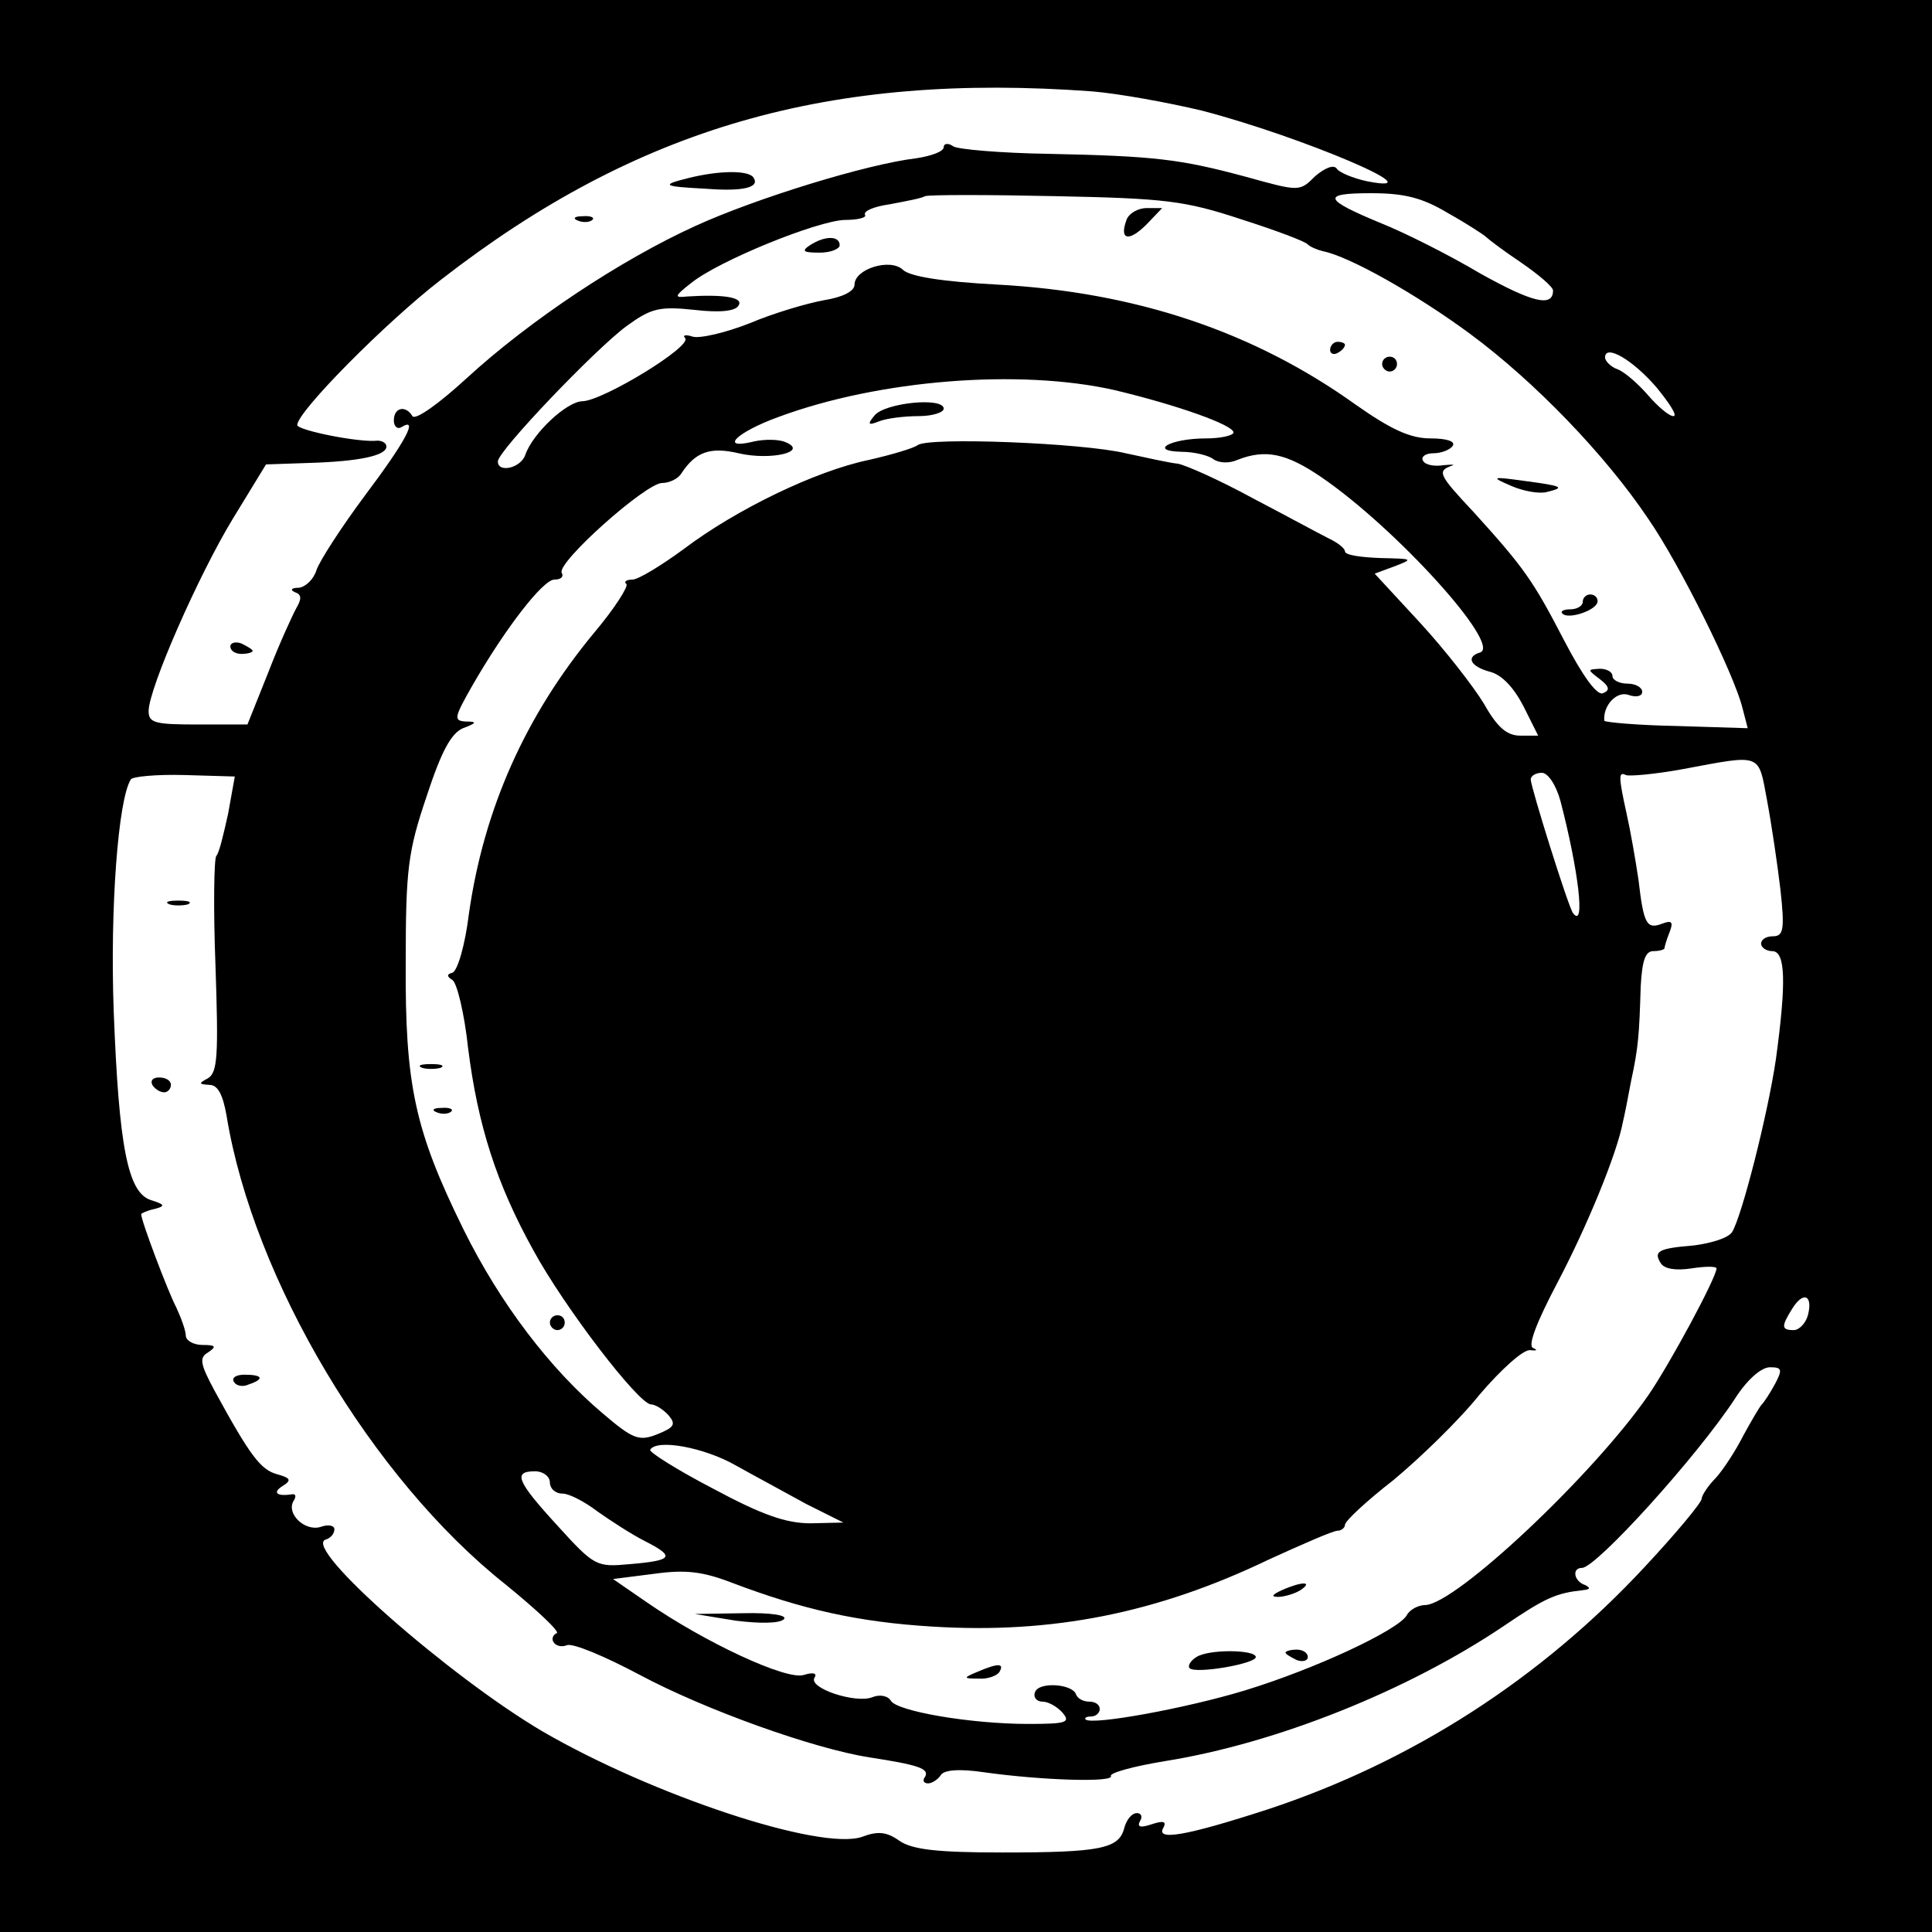 <?xml version="1.0" standalone="no"?>
<!DOCTYPE svg PUBLIC "-//W3C//DTD SVG 20010904//EN"
 "http://www.w3.org/TR/2001/REC-SVG-20010904/DTD/svg10.dtd">
<svg version="1.0" xmlns="http://www.w3.org/2000/svg"
 width="260pt" height="260pt" viewBox="0 0 260 260"
 preserveAspectRatio="xMidYMid meet">
<g transform="translate(0,260) scale(0.1,-0.1)"
fill="#000000" stroke="none">
<path d="M0 1300 l0 -1300 1300 0 1300 0 0 1300 0 1300 -1300 0 -1300 0 0
-1300z m1470 1177 c36 -3 102 -15 148 -26 134 -35 320 -114 222 -95 -19 4 -38
12 -41 17 -4 6 -16 1 -29 -10 -21 -21 -21 -21 -93 -1 -89 24 -123 28 -267 31
-63 1 -121 6 -127 10 -7 5 -13 4 -13 -1 0 -6 -17 -12 -37 -15 -67 -8 -216 -54
-297 -91 -101 -46 -223 -127 -308 -205 -37 -34 -69 -57 -73 -51 -9 15 -25 12
-25 -6 0 -8 5 -12 10 -9 24 15 6 -19 -49 -92 -32 -43 -61 -88 -65 -100 -4 -13
-15 -23 -24 -24 -10 0 -12 -3 -5 -6 9 -3 9 -9 2 -21 -5 -9 -23 -48 -38 -87
l-28 -70 -67 0 c-57 0 -66 2 -66 18 0 30 67 183 114 260 l44 72 58 2 c68 2
104 10 104 22 0 5 -6 8 -12 8 -24 -3 -108 14 -108 21 0 18 120 139 194 196
264 205 523 279 876 253z m200 -172 c47 -15 87 -30 90 -34 3 -3 12 -7 20 -9
36 -7 126 -58 198 -111 88 -65 183 -164 240 -249 43 -62 116 -210 127 -255 l7
-27 -96 3 c-53 1 -96 5 -97 7 -2 20 16 40 32 35 11 -4 19 -2 19 4 0 6 -9 11
-20 11 -11 0 -20 5 -20 10 0 6 -8 10 -17 10 -17 -1 -17 -1 0 -14 13 -10 14
-15 4 -19 -8 -3 -27 23 -52 71 -42 81 -54 98 -122 173 -47 50 -49 55 -30 62 6
2 2 2 -10 1 -12 -2 -25 0 -28 6 -3 5 3 10 14 10 11 0 23 5 26 10 4 6 -8 10
-30 10 -27 0 -53 12 -100 45 -138 99 -297 152 -483 162 -75 4 -118 11 -127 20
-17 16 -65 1 -65 -20 0 -9 -16 -17 -41 -21 -22 -4 -67 -17 -100 -31 -33 -13
-68 -21 -77 -18 -9 3 -14 2 -10 -2 10 -11 -110 -84 -138 -85 -21 0 -67 -43
-77 -72 -6 -18 -37 -25 -37 -9 0 14 131 151 173 182 33 24 44 27 91 22 34 -4
56 -2 60 6 7 11 -21 15 -69 12 -18 -2 -18 0 5 18 37 30 170 84 207 85 17 0 30
3 27 7 -2 5 12 11 33 14 21 4 43 8 48 11 6 2 84 2 175 0 148 -3 174 -6 250
-31z m279 8 c25 -14 48 -29 51 -32 3 -3 24 -19 48 -35 23 -16 42 -32 42 -37 0
-23 -28 -16 -98 23 -42 25 -102 55 -132 67 -80 33 -82 41 -15 41 45 0 69 -6
104 -27z m280 -234 c18 -22 29 -39 23 -39 -6 0 -21 13 -34 28 -13 15 -31 31
-41 35 -9 3 -17 11 -17 16 0 18 36 -2 69 -40z m-729 -4 c84 -20 160 -47 160
-57 0 -4 -17 -8 -37 -8 -48 0 -78 -17 -33 -18 17 0 37 -5 43 -10 7 -5 21 -6
32 -1 38 15 66 9 113 -23 101 -69 243 -226 214 -236 -20 -6 -13 -19 13 -26 16
-4 32 -21 45 -46 l20 -40 -24 0 c-18 0 -31 11 -49 43 -14 23 -52 72 -86 109
l-61 66 27 10 c26 10 24 10 -19 11 -27 1 -48 4 -48 9 0 4 -10 12 -23 18 -12 6
-58 31 -102 54 -44 24 -89 44 -100 46 -11 1 -42 8 -70 14 -58 14 -265 22 -280
11 -5 -4 -35 -13 -66 -20 -72 -15 -179 -67 -249 -120 -30 -22 -61 -41 -69 -41
-8 0 -12 -3 -8 -6 3 -3 -16 -33 -43 -65 -93 -112 -149 -238 -169 -379 -5 -41
-15 -76 -22 -79 -8 -2 -8 -5 0 -10 6 -4 16 -45 21 -92 13 -103 38 -182 88
-272 42 -77 141 -206 158 -207 6 0 17 -7 24 -15 10 -12 7 -16 -15 -25 -25 -10
-33 -7 -74 28 -71 60 -138 148 -187 247 -66 134 -79 195 -78 360 0 125 3 149
28 223 20 61 33 85 49 92 19 7 19 9 4 9 -17 1 -16 5 9 49 45 78 95 142 110
142 9 0 13 4 10 9 -8 13 113 121 135 121 10 0 22 6 26 13 19 29 39 36 77 27
43 -10 95 2 63 15 -9 4 -28 4 -42 1 -48 -12 -25 12 33 33 135 50 324 65 452
36z m878 -552 c6 -32 14 -86 18 -120 6 -54 4 -63 -10 -63 -9 0 -16 -4 -16 -10
0 -5 7 -10 15 -10 18 0 19 -42 5 -145 -11 -75 -46 -212 -59 -233 -5 -8 -28
-15 -51 -18 -49 -4 -55 -8 -45 -24 5 -8 21 -10 41 -7 19 3 34 3 34 0 0 -12
-63 -129 -92 -171 -74 -107 -259 -281 -300 -282 -9 0 -21 -6 -25 -14 -12 -20
-123 -72 -218 -101 -79 -24 -205 -47 -214 -39 -2 2 1 4 7 4 7 0 12 5 12 10 0
6 -6 10 -14 10 -8 0 -16 4 -18 10 -5 14 -50 17 -55 3 -3 -7 2 -13 10 -13 8 0
20 -7 27 -15 11 -13 5 -15 -46 -15 -78 0 -176 17 -185 31 -4 7 -15 9 -25 5
-22 -9 -86 12 -78 26 4 6 -1 8 -14 4 -23 -8 -134 44 -212 98 l-45 31 55 7 c43
6 66 3 105 -12 95 -36 170 -53 270 -59 161 -10 302 18 452 90 46 21 87 39 93
39 5 0 10 4 10 8 0 5 29 32 65 60 35 29 88 80 116 115 29 34 59 61 68 60 9 -1
11 0 4 3 -7 3 4 33 33 88 39 74 80 173 88 216 2 8 7 33 11 55 10 46 11 63 13
128 2 34 6 47 17 47 8 0 15 2 15 4 0 2 3 12 7 22 5 13 3 16 -10 11 -21 -8 -25
-1 -32 59 -4 27 -11 67 -16 89 -11 50 -11 57 -1 52 4 -2 39 1 77 8 107 20 101
22 113 -42z m-2071 -18 c-6 -27 -12 -53 -16 -57 -3 -4 -4 -71 -1 -148 4 -119
3 -143 -10 -151 -13 -7 -13 -8 2 -9 11 0 18 -13 23 -42 36 -220 196 -488 375
-630 43 -35 75 -65 69 -66 -5 -2 -7 -8 -4 -12 3 -5 11 -7 18 -4 8 3 51 -15 98
-40 88 -47 233 -99 309 -111 65 -10 81 -15 75 -26 -4 -5 -2 -9 4 -9 5 0 13 5
17 11 4 7 24 9 58 4 78 -11 176 -14 171 -5 -2 4 30 13 73 20 150 24 327 95
456 182 56 38 70 44 106 48 10 1 11 3 3 7 -15 5 -18 23 -4 23 19 0 155 150
206 228 16 25 35 42 47 42 16 0 17 -3 7 -22 -7 -13 -15 -25 -18 -28 -3 -3 -14
-22 -25 -42 -10 -20 -27 -46 -37 -57 -11 -11 -19 -24 -19 -28 0 -5 -34 -46
-76 -91 -140 -151 -314 -263 -508 -327 -111 -36 -152 -43 -140 -24 4 8 -1 9
-16 4 -15 -5 -20 -4 -16 4 4 6 2 11 -4 11 -7 0 -14 -9 -17 -20 -7 -28 -32 -33
-164 -33 -89 0 -122 4 -139 16 -17 12 -29 13 -50 5 -56 -19 -282 56 -430 142
-124 73 -323 247 -292 258 7 2 12 8 12 14 0 5 -8 7 -19 3 -21 -6 -46 18 -36
35 4 6 3 10 -2 9 -20 -3 -27 2 -13 11 13 8 11 11 -7 16 -22 6 -36 24 -84 112
-20 37 -21 45 -9 52 12 8 10 10 -7 10 -13 0 -23 6 -23 13 0 6 -6 23 -13 38
-11 21 -47 116 -47 125 0 1 8 5 18 7 15 4 14 6 -5 12 -31 10 -43 71 -50 255
-5 138 6 284 23 311 2 4 35 7 72 6 l68 -2 -9 -50z m1793 17 c24 -92 34 -173
17 -151 -6 7 -57 170 -57 180 0 5 7 9 15 9 8 0 19 -16 25 -38z m333 -692 c-3
-11 -12 -20 -19 -20 -17 0 -17 5 -2 29 15 24 28 18 21 -9z m-1443 -202 c25
-14 68 -37 95 -52 l50 -25 -44 -1 c-33 0 -65 11 -132 47 -48 25 -86 49 -84 52
9 15 73 3 115 -21z m-250 -23 c0 -8 7 -15 17 -15 9 0 30 -11 47 -24 17 -12 46
-31 64 -40 41 -21 38 -26 -21 -31 -44 -4 -47 -3 -96 51 -56 61 -61 74 -31 74
11 0 20 -7 20 -15z"/>
<path d="M925 2360 c-36 -9 -33 -11 25 -14 51 -4 73 2 64 15 -6 10 -46 10 -89
-1z"/>
<path d="M778 2303 c7 -3 16 -2 19 1 4 3 -2 6 -13 5 -11 0 -14 -3 -6 -6z"/>
<path d="M310 1730 c0 -6 7 -10 15 -10 8 0 15 2 15 4 0 2 -7 6 -15 10 -8 3
-15 1 -15 -4z"/>
<path d="M1516 2304 c-10 -27 3 -30 27 -6 l21 22 -21 0 c-11 0 -24 -7 -27 -16z"/>
<path d="M1090 2270 c-12 -8 -9 -10 13 -10 15 0 27 5 27 10 0 13 -20 13 -40 0z"/>
<path d="M1790 2129 c0 -5 5 -7 10 -4 6 3 10 8 10 11 0 2 -4 4 -10 4 -5 0 -10
-5 -10 -11z"/>
<path d="M1860 2110 c0 -5 5 -10 10 -10 6 0 10 5 10 10 0 6 -4 10 -10 10 -5 0
-10 -4 -10 -10z"/>
<path d="M2034 1946 c16 -7 38 -11 48 -8 25 6 21 8 -32 15 -43 6 -44 5 -16 -7z"/>
<path d="M2130 1790 c0 -5 -7 -10 -17 -10 -9 0 -14 -3 -10 -6 8 -8 47 5 47 17
0 5 -4 9 -10 9 -5 0 -10 -4 -10 -10z"/>
<path d="M1177 2041 c-10 -12 -9 -14 6 -8 10 4 34 7 53 7 19 0 34 5 34 10 0
16 -79 8 -93 -9z"/>
<path d="M568 1163 c6 -2 18 -2 25 0 6 3 1 5 -13 5 -14 0 -19 -2 -12 -5z"/>
<path d="M588 1103 c7 -3 16 -2 19 1 4 3 -2 6 -13 5 -11 0 -14 -3 -6 -6z"/>
<path d="M740 820 c0 -5 5 -10 10 -10 6 0 10 5 10 10 0 6 -4 10 -10 10 -5 0
-10 -4 -10 -10z"/>
<path d="M1725 460 c-13 -6 -15 -9 -5 -9 8 0 22 4 30 9 18 12 2 12 -25 0z"/>
<path d="M990 419 c32 -4 59 -4 65 2 5 5 -16 9 -56 8 l-64 -1 55 -9z"/>
<path d="M1610 370 c-8 -5 -12 -12 -9 -15 8 -8 89 6 89 15 0 10 -63 11 -80 0z"/>
<path d="M1730 376 c0 -2 7 -6 15 -10 8 -3 15 -1 15 4 0 6 -7 10 -15 10 -8 0
-15 -2 -15 -4z"/>
<path d="M1315 350 c-19 -8 -19 -9 2 -9 12 -1 25 4 28 9 7 12 -2 12 -30 0z"/>
<path d="M228 1383 c6 -2 18 -2 25 0 6 3 1 5 -13 5 -14 0 -19 -2 -12 -5z"/>
<path d="M205 1140 c3 -5 10 -10 16 -10 5 0 9 5 9 10 0 6 -7 10 -16 10 -8 0
-12 -4 -9 -10z"/>
<path d="M315 740 c3 -5 12 -7 20 -3 21 7 19 13 -6 13 -11 0 -18 -4 -14 -10z"/>
</g>
</svg>
